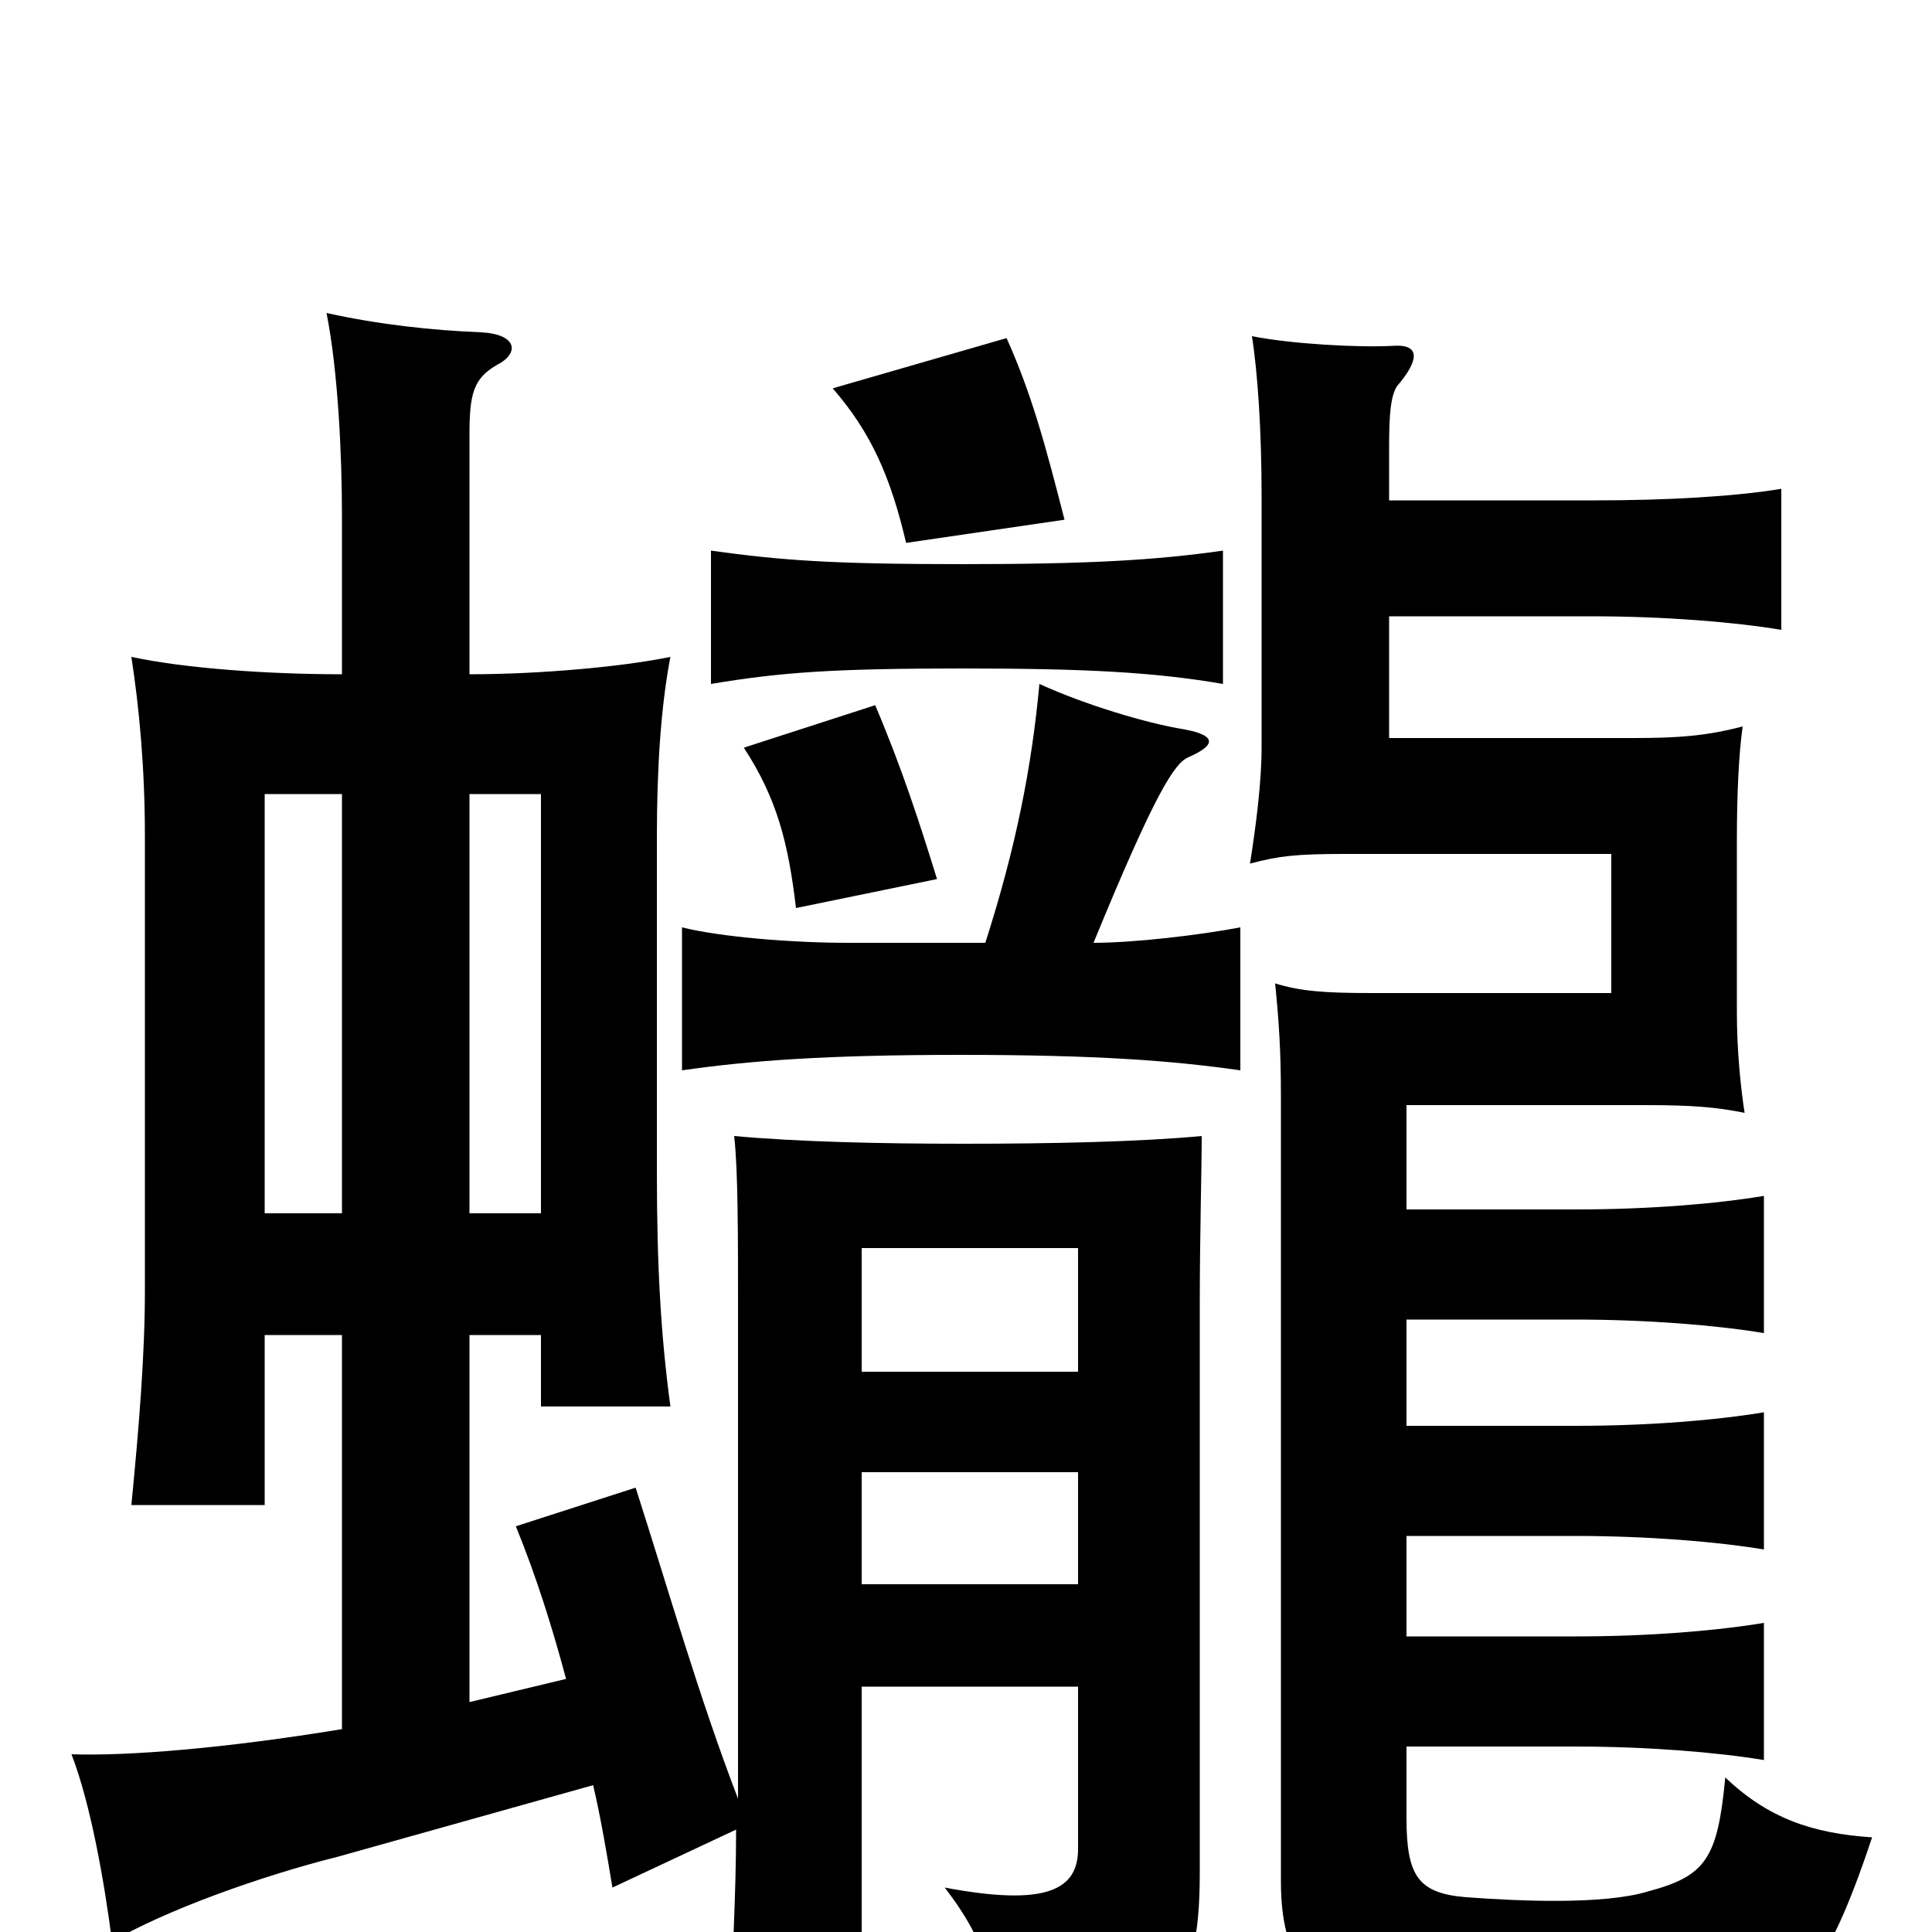 <svg xmlns="http://www.w3.org/2000/svg" viewBox="0 -1000 1000 1000">
	<path fill="#000000" d="M177 -589V-372H137V-589ZM280 -372H243V-589H280ZM485 -545C476 -574 467 -602 453 -635L385 -613C402 -587 408 -564 412 -530ZM551 -731C541 -770 534 -796 521 -825L431 -799C451 -776 461 -753 469 -719ZM728 -153V-205H815C853 -205 889 -202 913 -198V-269C889 -265 854 -262 816 -262H728V-317H815C853 -317 889 -314 913 -310V-381C889 -377 854 -374 816 -374H728V-428H851C876 -428 888 -427 903 -424C901 -437 899 -456 899 -476V-565C899 -589 900 -610 902 -624C883 -619 868 -618 846 -618H719V-681H824C862 -681 898 -678 922 -674V-747C898 -743 863 -741 825 -741H719V-769C719 -787 720 -795 723 -800C735 -814 735 -822 721 -821C703 -820 668 -822 648 -826C651 -807 653 -777 653 -743V-613C653 -595 650 -572 647 -553C662 -557 671 -558 696 -558H834V-486H710C685 -486 673 -487 660 -491C662 -471 663 -456 663 -432V-26C663 19 682 41 734 44C776 47 857 46 893 42C929 38 944 26 969 -49C938 -51 915 -59 893 -80C889 -38 883 -29 853 -21C830 -14 786 -16 759 -18C734 -20 728 -29 728 -59V-96H815C853 -96 889 -93 913 -89V-160C889 -156 854 -153 816 -153ZM558 -127V-43C558 -22 542 -13 489 -23C512 7 517 29 512 59C605 47 621 37 621 -31V-325C621 -360 622 -395 622 -412C590 -409 545 -408 499 -408C455 -408 413 -409 380 -412C382 -395 382 -360 382 -325V-69C362 -121 346 -177 329 -230L267 -210C278 -183 286 -157 293 -131L243 -119V-309H280V-272H347C342 -309 340 -345 340 -393V-567C340 -602 342 -634 347 -660C323 -655 280 -651 243 -651V-775C243 -796 245 -804 257 -811C269 -817 268 -827 249 -828C224 -829 196 -832 169 -838C175 -808 177 -764 177 -733V-651C139 -651 96 -654 68 -660C72 -634 75 -603 75 -567V-332C75 -299 72 -262 68 -221H137V-309H177V-105C116 -95 66 -91 37 -92C47 -66 54 -26 58 5C85 -11 135 -29 175 -39L307 -76C311 -59 314 -41 317 -23L381 -53C381 -20 379 17 377 57H446V-127ZM498 -654C563 -654 598 -652 633 -646V-715C598 -710 563 -708 498 -708C430 -708 404 -710 368 -715V-646C404 -652 431 -654 498 -654ZM510 -512H439C410 -512 373 -515 353 -520V-446C388 -451 427 -454 497 -454C568 -454 607 -451 642 -446V-520C621 -516 587 -512 566 -512C598 -590 608 -605 615 -608C631 -615 629 -620 610 -623C593 -626 562 -635 538 -646C534 -603 526 -562 510 -512ZM446 -290V-354H558V-290ZM558 -238V-180H446V-238Z"/>
</svg>